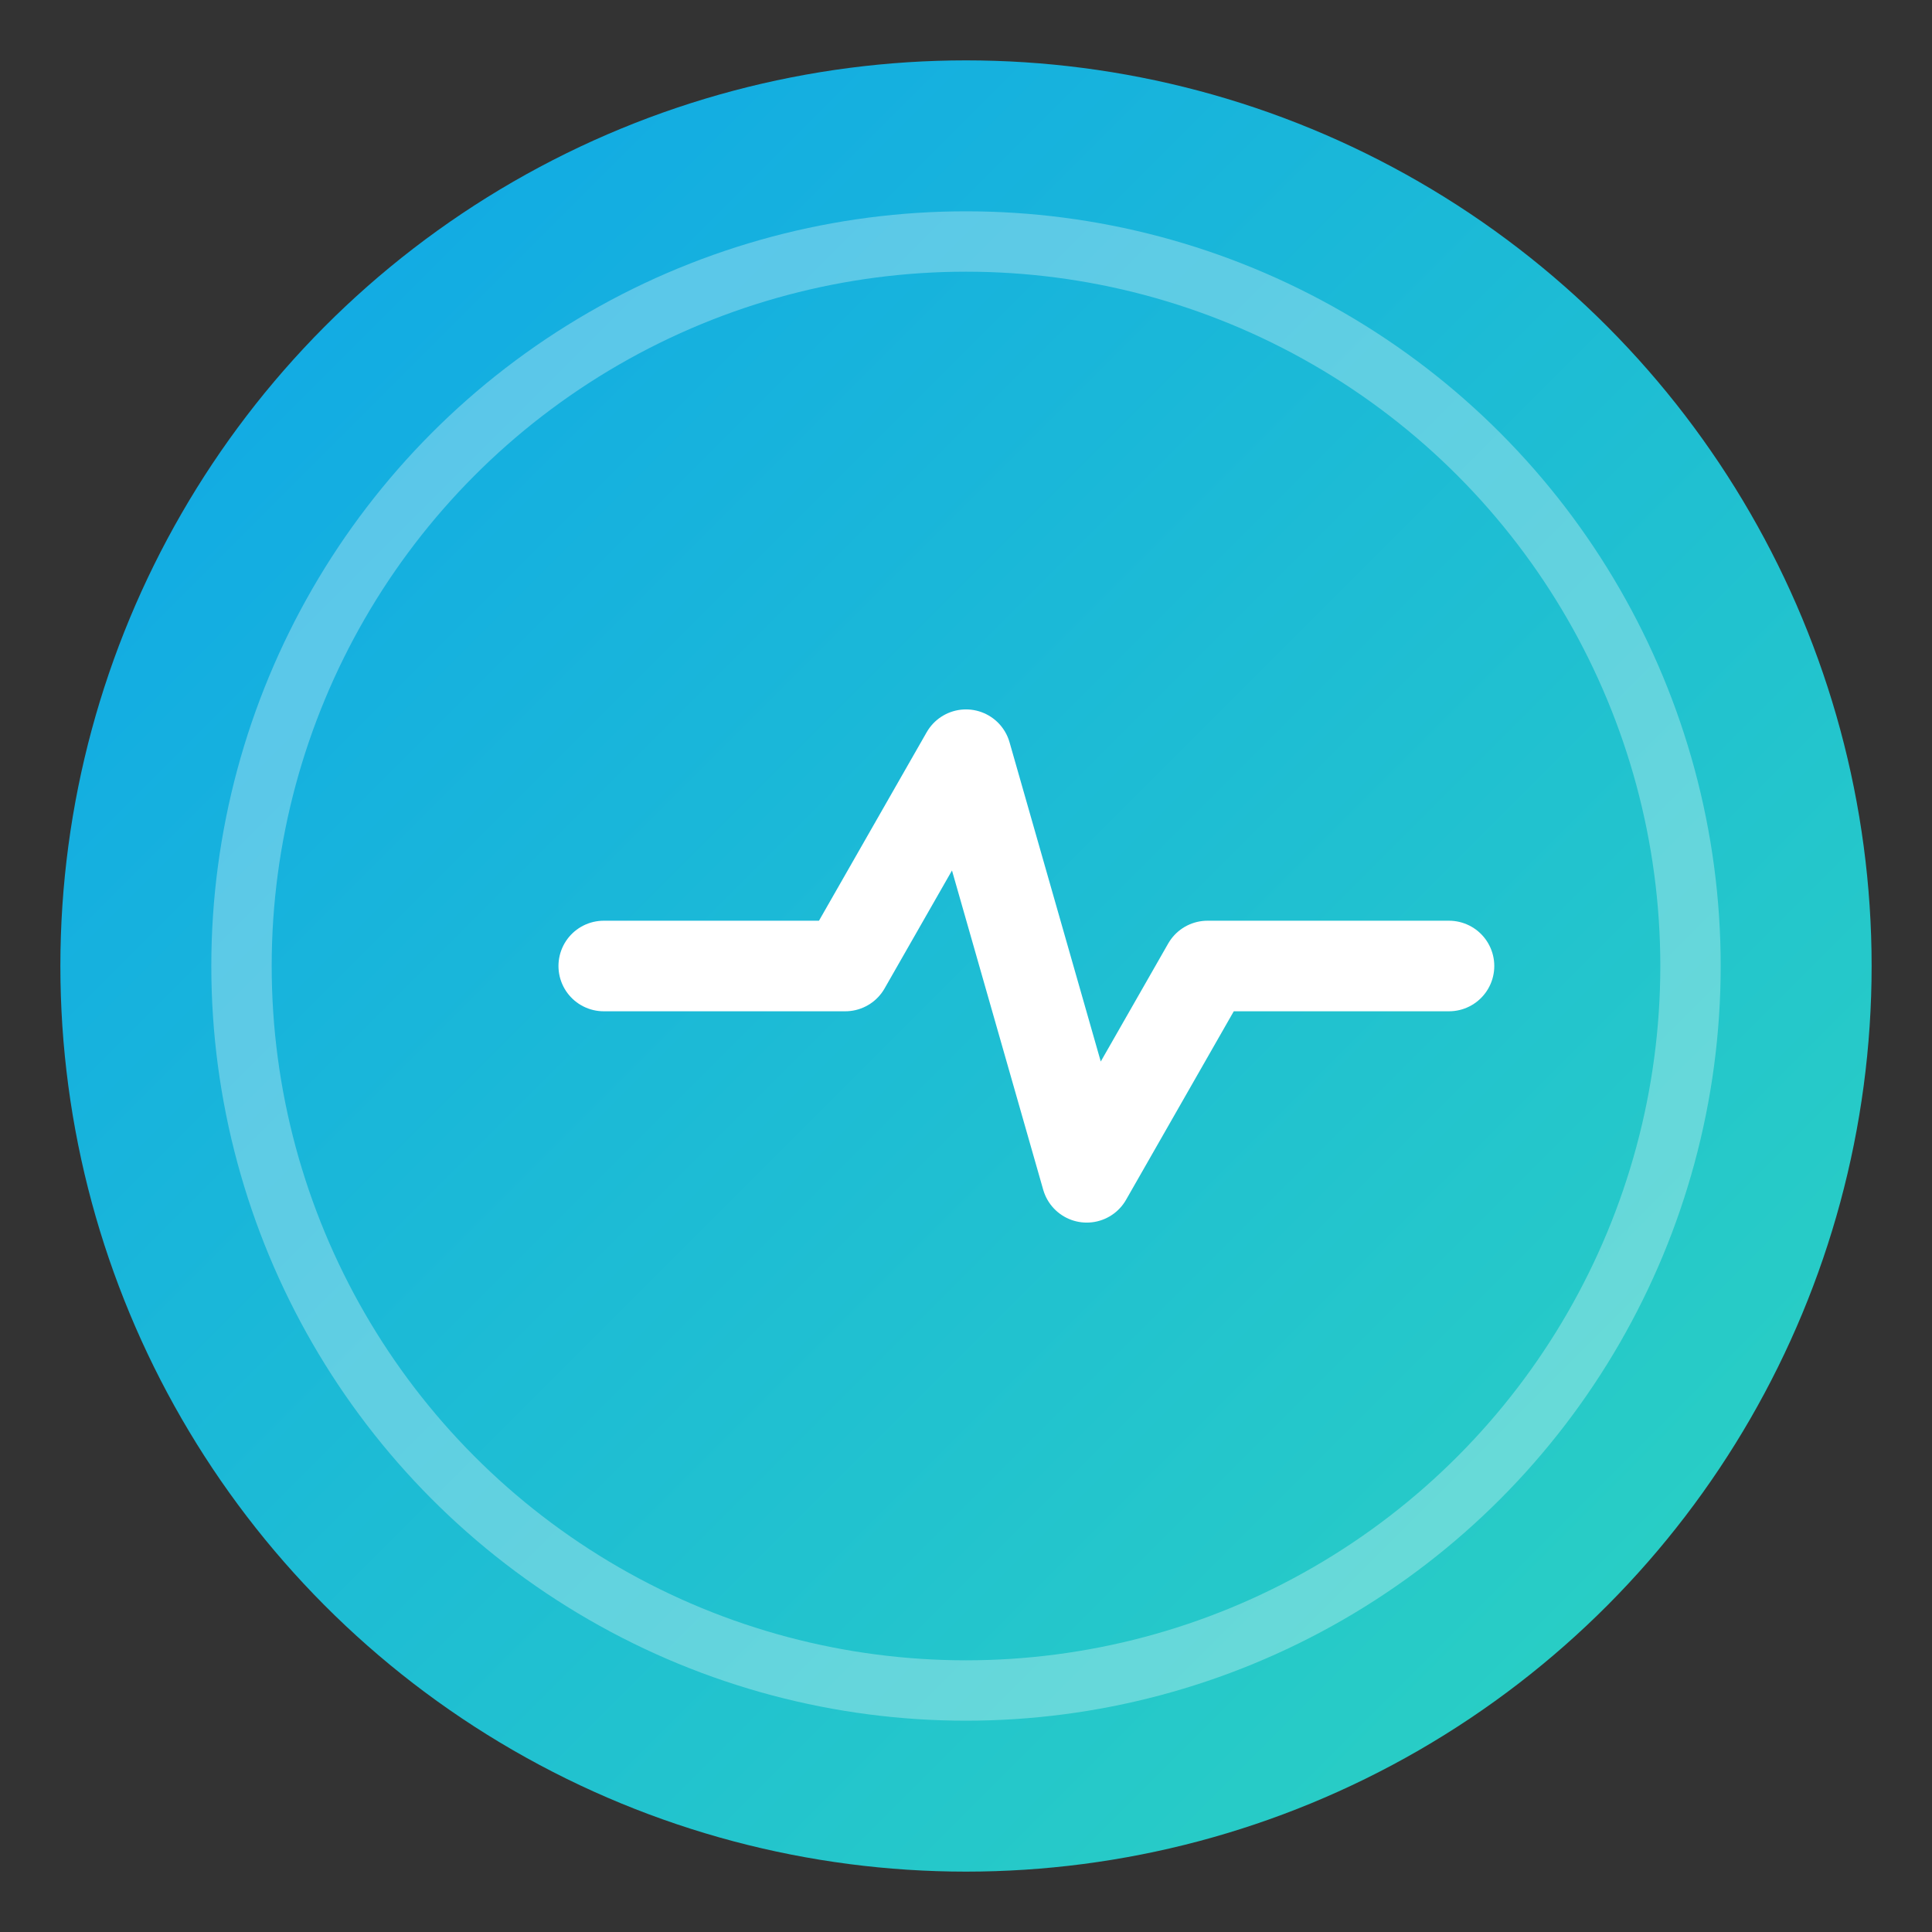 <svg xmlns="http://www.w3.org/2000/svg" viewBox="0 0 64 64" width="64" height="64">
  <rect x="0" y="0" width="64" height="64" fill="#333333" stroke="none"/>
  <!-- Background circle with gradient -->
  <defs>
    <linearGradient id="grad" x1="0%" y1="0%" x2="100%" y2="100%">
      <stop offset="0%" style="stop-color:#0ea5e9;stop-opacity:1" />
      <stop offset="100%" style="stop-color:#2dd4bf;stop-opacity:1" />
    </linearGradient>
  </defs>
  
  <!-- Main circle -->
  <circle cx="32" cy="32" r="30" fill="url(#grad)" />
  
  <!-- Pulse rings for monitoring effect -->
  <circle cx="32" cy="32" r="24" fill="none" stroke="white" stroke-width="2" opacity="0.3">
    <animate attributeName="r" values="24;28;24" dur="2s" repeatCount="indefinite" />
    <animate attributeName="opacity" values="0.3;0.1;0.3" dur="2s" repeatCount="indefinite" />
  </circle>
  
  <!-- Heart monitor line -->
  <path d="M20,32 L28,32 L32,25 L36,39 L40,32 L48,32" 
        fill="none" 
        stroke="white" 
        stroke-width="3" 
        stroke-linecap="round" 
        stroke-linejoin="round">
  </path>
</svg>